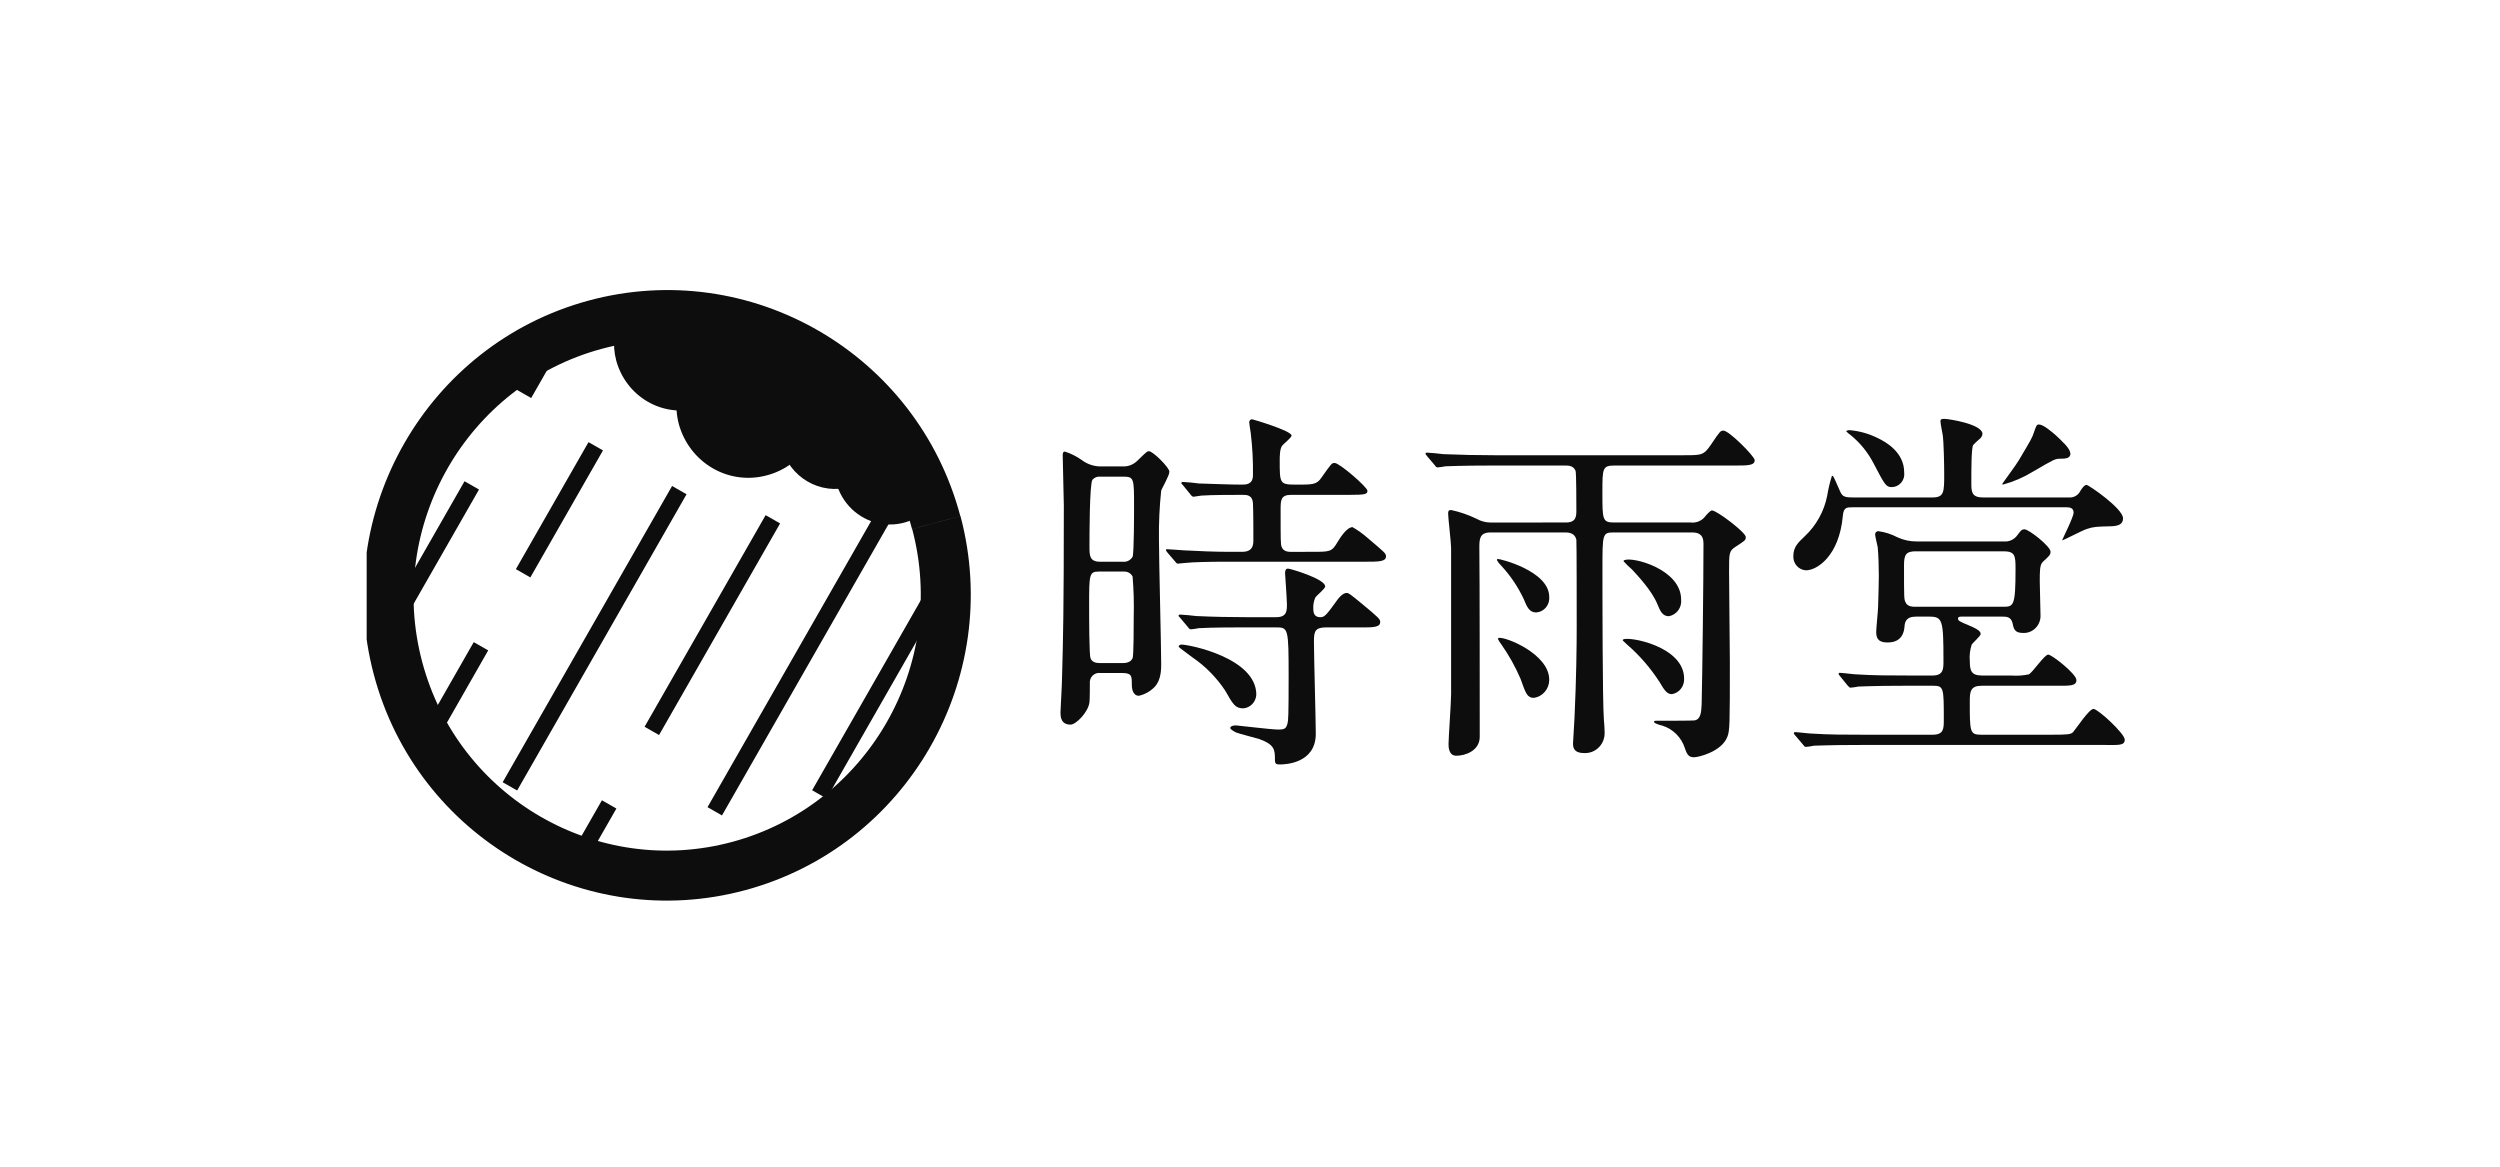 <svg width="150" height="70" viewBox="0 0 150 70" fill="none" xmlns="http://www.w3.org/2000/svg">
<g clip-path="url(#clip0_7380_33718)">
<path d="M53.05 30.904L42.885 48.678" stroke="#0D0D0D" stroke-miterlimit="10"/>
<path d="M40.759 29.408L30.594 47.182" stroke="#0D0D0D" stroke-miterlimit="10"/>
<path d="M46.372 31.157L39.109 43.854" stroke="#0D0D0D" stroke-miterlimit="10"/>
<path d="M56.421 34.971L49.162 47.664" stroke="#0D0D0D" stroke-miterlimit="10"/>
<path d="M28.858 38.776L25.955 43.857" stroke="#0D0D0D" stroke-miterlimit="10"/>
<path d="M28.306 29.124L23.949 36.74" stroke="#0D0D0D" stroke-miterlimit="10"/>
<path d="M35.744 26.777L31.387 34.397" stroke="#0D0D0D" stroke-miterlimit="10"/>
<path d="M33.178 20.59L31.436 23.634" stroke="#0D0D0D" stroke-miterlimit="10"/>
<path d="M36.549 48.265L34.807 51.309" stroke="#0D0D0D" stroke-miterlimit="10"/>
<path d="M49.084 23.176C48.916 22.544 48.61 21.96 48.188 21.468C47.677 21.198 47.138 20.986 46.623 20.702C46.16 20.41 45.672 20.159 45.166 19.954C44.702 19.926 44.237 19.974 43.788 20.094C43.242 20.237 42.73 20.49 42.28 20.837C41.83 21.184 41.452 21.619 41.167 22.116C40.883 22.613 40.698 23.163 40.622 23.734C40.547 24.304 40.583 24.885 40.728 25.441C41.036 26.564 41.765 27.517 42.757 28.092C43.749 28.668 44.924 28.82 46.025 28.516C46.57 28.373 47.083 28.121 47.532 27.774C47.982 27.428 48.359 26.994 48.644 26.497C48.928 26.001 49.114 25.452 49.189 24.882C49.265 24.312 49.229 23.732 49.084 23.176Z" fill="#0D0D0D"/>
<path d="M44.764 19.941C44.582 19.926 44.4 19.926 44.219 19.941C44.18 19.947 44.141 19.944 44.104 19.933C44.066 19.922 44.032 19.903 44.002 19.877C43.972 19.851 43.949 19.819 43.932 19.783C43.916 19.747 43.908 19.707 43.908 19.668C43.906 19.649 43.906 19.631 43.908 19.613C42.746 19.29 41.562 19.052 40.367 18.902C39.334 18.82 38.297 18.865 37.267 18.786C36.826 19.668 36.722 20.686 36.976 21.642C37.261 22.677 37.932 23.556 38.844 24.09C39.756 24.624 40.837 24.771 41.855 24.499C42.809 24.247 43.636 23.64 44.174 22.796C44.712 21.953 44.923 20.935 44.764 19.941Z" fill="#0D0D0D"/>
<path d="M53.449 26.172C53.189 25.837 52.905 25.522 52.599 25.23C51.883 24.476 51.121 23.768 50.319 23.111L50.285 23.087L50.152 23.015L50.105 22.988C50.003 22.981 49.902 22.981 49.8 22.988C49.757 22.992 49.713 22.985 49.672 22.969C49.631 22.953 49.594 22.927 49.564 22.894C49.534 22.861 49.512 22.822 49.499 22.779C49.486 22.736 49.483 22.691 49.489 22.646C49.408 22.66 49.328 22.678 49.249 22.701C48.827 22.812 48.431 23.006 48.084 23.274C47.736 23.542 47.444 23.877 47.224 24.261C47.005 24.645 46.861 25.069 46.803 25.51C46.745 25.951 46.773 26.399 46.885 26.828C47.119 27.699 47.681 28.439 48.448 28.887C49.215 29.335 50.124 29.455 50.977 29.22C51.65 29.042 52.251 28.651 52.695 28.104C53.138 27.557 53.402 26.881 53.449 26.172Z" fill="#0D0D0D"/>
<path d="M55.995 30.194V30.163C55.427 29.346 54.906 28.496 54.434 27.618C53.942 26.737 53.331 25.932 52.618 25.226L52.283 24.905C51.496 25.182 50.84 25.754 50.449 26.506C50.057 27.257 49.959 28.132 50.174 28.954C50.336 29.562 50.66 30.112 51.109 30.544C51.559 30.975 52.116 31.271 52.72 31.399C53.324 31.527 53.951 31.482 54.531 31.269C55.111 31.056 55.623 30.683 56.008 30.191L55.995 30.194Z" fill="#0D0D0D"/>
<path d="M46.997 22.374C47.326 21.636 46.121 20.353 44.306 19.508C42.491 18.664 40.753 18.578 40.424 19.316C40.095 20.055 41.3 21.338 43.115 22.182C44.93 23.027 46.668 23.113 46.997 22.374Z" fill="#0D0D0D"/>
<path d="M51.535 23.433C51.66 22.942 50.69 22.257 49.368 21.904C48.046 21.552 46.872 21.664 46.747 22.155C46.621 22.646 47.591 23.33 48.914 23.683C50.236 24.036 51.409 23.924 51.535 23.433Z" fill="#0D0D0D"/>
<path d="M56.18 31.352C58.557 40.304 53.244 49.549 44.339 51.958C35.435 54.367 26.253 49.044 23.879 40.089C21.505 31.134 26.811 21.891 35.709 19.483C44.607 17.074 53.795 22.397 56.17 31.352" stroke="#0D0D0D" stroke-width="3" stroke-miterlimit="10"/>
<path d="M67.33 27.984C67.498 27.996 67.665 27.971 67.823 27.913C67.98 27.854 68.123 27.762 68.243 27.642C68.758 27.143 68.825 27.072 68.935 27.072C69.18 27.072 70.163 28.055 70.163 28.302C70.163 28.547 69.715 29.285 69.671 29.443C69.568 30.412 69.524 31.386 69.537 32.361C69.537 33.546 69.671 38.784 69.671 39.829C69.671 40.151 69.671 40.813 69.27 41.223C69.013 41.485 68.688 41.667 68.334 41.746C67.932 41.746 67.909 41.223 67.909 41.087C67.909 40.537 67.909 40.379 67.287 40.379H66.016C65.932 40.368 65.846 40.377 65.766 40.405C65.685 40.433 65.612 40.48 65.552 40.541C65.491 40.602 65.445 40.677 65.418 40.759C65.39 40.841 65.381 40.929 65.391 41.015C65.391 41.087 65.391 41.995 65.368 42.132C65.301 42.723 64.565 43.478 64.231 43.478C63.629 43.478 63.629 42.952 63.629 42.747C63.629 42.542 63.719 41.087 63.719 40.766C63.786 38.35 63.83 36.734 63.83 30.355C63.83 29.877 63.763 27.758 63.763 27.348C63.763 27.232 63.763 27.095 63.896 27.095C64.253 27.211 64.591 27.38 64.9 27.598C65.255 27.869 65.693 28.006 66.137 27.984H67.33ZM67.287 39.785C67.488 39.785 67.822 39.785 67.956 39.491C68.023 39.331 68.023 37.506 68.023 37.028C68.045 36.215 68.022 35.402 67.956 34.592C67.907 34.497 67.832 34.419 67.741 34.366C67.65 34.313 67.545 34.288 67.441 34.294H65.926C65.348 34.294 65.348 34.479 65.348 36.344C65.348 36.983 65.348 39.331 65.434 39.491C65.501 39.717 65.749 39.785 65.973 39.785H67.287ZM66.016 28.599C65.93 28.589 65.842 28.601 65.76 28.633C65.679 28.665 65.606 28.716 65.548 28.783C65.368 29.009 65.368 32.268 65.368 32.791C65.368 33.314 65.368 33.703 65.993 33.703H67.354C67.472 33.719 67.591 33.699 67.698 33.647C67.805 33.594 67.895 33.51 67.956 33.406C68.043 33.177 68.043 30.809 68.043 30.355C68.043 28.715 68.043 28.599 67.397 28.599H66.016ZM78.746 33.109C79.796 33.109 79.906 33.109 80.241 32.542C80.394 32.292 80.796 31.629 81.153 31.629C81.471 31.812 81.77 32.026 82.046 32.268C83.093 33.157 83.16 33.201 83.16 33.386C83.16 33.703 82.692 33.703 81.956 33.703H73.553C72.503 33.703 71.587 33.727 71.166 33.772C71.075 33.772 70.741 33.819 70.674 33.819C70.607 33.819 70.564 33.772 70.497 33.679L70.049 33.157C69.962 33.044 69.962 33.044 69.962 32.996C69.962 32.948 69.982 32.952 70.029 32.952C70.206 32.952 70.898 33.02 71.032 33.02C71.811 33.064 72.928 33.109 73.663 33.109H74.533C75.202 33.109 75.202 32.654 75.202 32.381C75.202 31.903 75.202 30.649 75.178 30.239C75.165 29.692 74.8 29.692 74.576 29.692C73.864 29.692 72.727 29.692 72.079 29.736C72.012 29.736 71.677 29.805 71.61 29.805C71.544 29.805 71.477 29.736 71.41 29.644L70.985 29.122C70.898 29.029 70.875 29.009 70.875 28.985C70.875 28.961 70.922 28.916 70.965 28.916C71.119 28.916 71.811 28.985 71.945 29.009C72.747 29.029 73.73 29.077 74.51 29.077C74.754 29.077 75.178 29.077 75.178 28.506C75.19 27.662 75.145 26.817 75.044 25.978C75.024 25.862 74.954 25.431 74.954 25.339C74.952 25.315 74.955 25.29 74.964 25.267C74.972 25.244 74.985 25.223 75.003 25.205C75.02 25.188 75.041 25.175 75.064 25.166C75.086 25.158 75.111 25.156 75.135 25.158C75.155 25.158 77.495 25.841 77.495 26.135C77.495 26.252 77.007 26.638 76.94 26.73C76.783 26.911 76.783 27.389 76.783 27.639C76.783 29.005 76.783 29.077 77.743 29.077C78.703 29.077 78.993 29.098 79.281 28.667C79.906 27.779 79.906 27.779 80.084 27.779C80.374 27.779 82.046 29.234 82.046 29.443C82.046 29.651 81.933 29.692 80.953 29.692H77.452C76.837 29.692 76.837 30.034 76.837 30.587C76.837 32.453 76.837 32.658 76.9 32.818C77.014 33.112 77.325 33.112 77.482 33.112L78.746 33.109ZM79.595 37.643C78.927 37.643 78.836 37.851 78.836 38.463C78.836 39.354 78.947 43.225 78.947 44.025C78.947 45.802 77.118 45.867 76.807 45.867C76.583 45.867 76.496 45.846 76.496 45.593C76.496 45.002 76.496 44.684 75.556 44.343C75.335 44.271 74.352 44.025 74.175 43.953C74.085 43.909 73.817 43.772 73.817 43.68C73.817 43.588 73.954 43.523 74.152 43.523C74.242 43.523 76.272 43.772 76.673 43.772C77.074 43.772 77.164 43.728 77.251 43.407C77.298 43.225 77.318 42.952 77.318 40.605C77.318 37.691 77.298 37.643 76.562 37.643H74.734C74.242 37.643 72.704 37.643 71.925 37.691C71.77 37.723 71.614 37.746 71.457 37.759C71.366 37.759 71.323 37.691 71.253 37.598L70.818 37.079C70.728 36.987 70.708 36.963 70.708 36.942C70.708 36.922 70.751 36.874 70.795 36.874C70.952 36.874 71.644 36.942 71.778 36.963C72.801 37.011 73.804 37.031 74.831 37.031H76.569C77.215 37.031 77.215 36.645 77.215 36.259C77.215 35.965 77.104 34.434 77.104 34.39C77.104 34.209 77.151 34.117 77.285 34.117C77.418 34.117 79.512 34.732 79.512 35.186C79.512 35.326 78.957 35.757 78.91 35.869C78.82 36.085 78.782 36.319 78.799 36.553C78.799 36.942 79 37.031 79.224 37.031C79.448 37.031 79.558 36.942 80.114 36.167C80.314 35.869 80.562 35.576 80.806 35.576C80.916 35.576 81.006 35.644 81.698 36.211C82.745 37.079 82.812 37.147 82.812 37.328C82.812 37.646 82.367 37.646 81.632 37.646L79.595 37.643ZM74.6 42.501C74.108 42.501 73.975 42.252 73.506 41.428C72.979 40.636 72.305 39.956 71.523 39.426C71.433 39.358 70.721 38.832 70.721 38.811C70.721 38.695 70.831 38.675 70.898 38.675C71.343 38.675 75.379 39.471 75.379 41.681C75.368 41.891 75.283 42.09 75.14 42.241C74.997 42.392 74.805 42.484 74.6 42.501Z" fill="#0D0D0D"/>
<path d="M93.957 31.349C94.582 31.349 94.582 30.959 94.582 30.597C94.582 30.392 94.582 28.387 94.535 28.25C94.402 27.932 94.114 27.932 93.89 27.932H89.543C87.58 27.932 86.932 27.977 86.731 27.977C86.57 28.009 86.407 28.032 86.243 28.045C86.176 28.045 86.129 27.977 86.062 27.884L85.618 27.362C85.574 27.293 85.527 27.249 85.527 27.225C85.527 27.201 85.551 27.157 85.618 27.157C85.751 27.157 86.444 27.225 86.597 27.249C87.691 27.293 88.604 27.314 89.653 27.314H101.046C102.116 27.314 102.226 27.314 102.674 26.654C103.209 25.858 103.232 25.838 103.41 25.838C103.744 25.838 105.282 27.382 105.282 27.611C105.282 27.932 104.861 27.932 104.102 27.932H96.876C96.144 27.932 96.144 28.09 96.144 29.572C96.144 31.165 96.144 31.349 96.833 31.349H101.447C101.594 31.366 101.742 31.349 101.881 31.299C102.02 31.249 102.146 31.166 102.249 31.059C102.43 30.83 102.631 30.625 102.718 30.625C103.008 30.625 104.747 31.947 104.747 32.22C104.747 32.425 104.68 32.449 104.125 32.811C103.744 33.064 103.744 33.177 103.744 34.294C103.744 35.162 103.791 38.941 103.791 39.716C103.791 43.43 103.791 43.861 103.634 44.226C103.276 45.115 101.892 45.436 101.648 45.436C101.337 45.436 101.226 45.299 101.092 44.889C100.99 44.572 100.816 44.285 100.583 44.051C100.351 43.817 100.067 43.643 99.755 43.543C99.645 43.519 99.243 43.406 99.243 43.318C99.243 43.229 99.334 43.246 99.377 43.246C99.511 43.246 101.607 43.246 101.674 43.225C102.052 43.154 102.076 42.723 102.099 42.245C102.142 40.536 102.209 34.773 102.209 32.61C102.209 32.039 101.875 31.947 101.517 31.947H96.836C96.147 31.947 96.147 32.015 96.147 34.134C96.147 35.637 96.147 42.064 96.234 43.201C96.257 43.383 96.278 43.792 96.278 43.953C96.283 44.118 96.254 44.282 96.194 44.436C96.134 44.589 96.044 44.728 95.928 44.843C95.813 44.959 95.675 45.049 95.524 45.108C95.373 45.166 95.212 45.192 95.05 45.183C94.382 45.183 94.382 44.797 94.382 44.592C94.382 44.387 94.469 43.29 94.469 43.089C94.582 40.697 94.602 38.691 94.602 37.646C94.602 37.12 94.602 32.47 94.582 32.381C94.515 32.128 94.358 31.947 93.933 31.947H89.43C88.784 31.947 88.761 32.336 88.761 32.835C88.784 34.636 88.784 42.586 88.784 44.206C88.784 45.046 87.915 45.344 87.38 45.344C86.912 45.344 86.912 44.797 86.912 44.636C86.912 44.295 87.066 42.132 87.066 41.654V32.876C87.066 32.576 86.888 31.052 86.888 30.826C86.888 30.669 86.912 30.601 87.066 30.601C87.59 30.713 88.099 30.889 88.584 31.123C88.843 31.271 89.133 31.349 89.43 31.352L93.957 31.349ZM92.954 35.815C92.964 35.929 92.951 36.044 92.917 36.153C92.883 36.262 92.828 36.363 92.755 36.45C92.682 36.536 92.593 36.608 92.493 36.659C92.392 36.71 92.283 36.74 92.171 36.747C91.75 36.747 91.616 36.406 91.416 35.927C91.073 35.2 90.622 34.531 90.078 33.946C89.973 33.846 89.883 33.731 89.811 33.604C89.811 33.58 89.831 33.56 89.854 33.536C89.944 33.512 92.954 34.243 92.954 35.815ZM92.954 40.782C92.956 41.047 92.864 41.302 92.695 41.503C92.527 41.703 92.293 41.834 92.038 41.872C91.636 41.872 91.549 41.623 91.235 40.735C90.922 40.004 90.534 39.309 90.078 38.661C89.999 38.563 89.932 38.456 89.878 38.343C89.878 38.319 89.898 38.275 89.921 38.275C90.299 38.182 92.954 39.231 92.954 40.782ZM101.046 40.711C101.06 40.933 100.992 41.152 100.856 41.326C100.72 41.5 100.525 41.616 100.31 41.65C100.022 41.65 99.865 41.421 99.574 40.922C99.024 40.07 98.356 39.302 97.592 38.644C97.368 38.435 97.324 38.415 97.391 38.37C97.702 38.162 101.046 38.773 101.046 40.711ZM100.868 35.975C100.892 36.206 100.83 36.437 100.693 36.622C100.556 36.807 100.356 36.933 100.133 36.973C99.752 36.973 99.618 36.679 99.441 36.245C99.106 35.428 98.26 34.537 97.926 34.175C97.745 34.018 97.573 33.85 97.411 33.672C97.412 33.655 97.42 33.638 97.432 33.626C97.445 33.613 97.461 33.605 97.478 33.604C97.969 33.399 100.868 34.151 100.868 35.975Z" fill="#0D0D0D"/>
<path d="M124.128 29.846C124.269 29.86 124.41 29.83 124.533 29.761C124.657 29.691 124.757 29.585 124.821 29.456C124.974 29.207 125.088 29.094 125.198 29.094C125.309 29.094 127.382 30.505 127.382 31.1C127.382 31.418 127.161 31.554 126.713 31.575C125.777 31.599 125.643 31.599 125.218 31.735C124.974 31.804 123.727 32.463 123.727 32.419C123.727 32.374 124.416 31.028 124.416 30.755C124.416 30.481 124.195 30.437 123.995 30.437H111.171C110.793 30.437 110.616 30.437 110.569 30.96C110.349 33.375 109.011 34.219 108.363 34.219C108.152 34.21 107.954 34.117 107.811 33.958C107.668 33.8 107.592 33.59 107.6 33.375C107.6 32.805 107.891 32.555 108.292 32.169C108.976 31.528 109.444 30.683 109.63 29.754C109.695 29.344 109.792 28.939 109.917 28.544C110.008 28.544 110.031 28.636 110.365 29.391C110.523 29.754 110.586 29.846 111.148 29.846H115.96C116.652 29.846 116.652 29.504 116.652 28.455C116.652 27.956 116.628 26.518 116.561 26.087C116.541 25.971 116.428 25.404 116.428 25.288C116.428 25.172 116.451 25.131 116.652 25.131C116.919 25.131 118.949 25.445 118.949 26.04C118.94 26.105 118.917 26.167 118.883 26.222C118.848 26.278 118.802 26.325 118.748 26.361C118.622 26.467 118.503 26.581 118.39 26.703C118.28 26.884 118.28 28.182 118.28 28.957C118.28 29.48 118.28 29.846 118.969 29.846H124.128ZM120.641 40.53C121.006 40.56 121.373 40.537 121.731 40.461C121.955 40.349 122.67 39.276 122.891 39.276C123.112 39.276 124.586 40.438 124.586 40.803C124.586 41.169 124.185 41.145 123.383 41.145H118.902C118.233 41.145 118.187 41.486 118.187 42.081C118.187 43.902 118.187 44.083 118.855 44.083H123.115C124.072 44.083 124.252 44.063 124.386 43.926C124.586 43.697 125.342 42.535 125.61 42.535C125.877 42.535 127.485 44.015 127.485 44.38C127.485 44.746 127.104 44.698 126.325 44.698H111.643C109.68 44.698 109.035 44.742 108.834 44.742C108.672 44.778 108.508 44.802 108.343 44.814C108.276 44.814 108.229 44.742 108.162 44.654L107.717 44.131C107.63 44.039 107.63 44.015 107.63 43.994C107.63 43.974 107.65 43.926 107.697 43.926C107.851 43.926 108.543 44.015 108.7 44.015C109.79 44.083 110.707 44.083 111.753 44.083H115.96C116.628 44.083 116.628 43.718 116.628 43.174C116.628 41.261 116.628 41.145 115.98 41.145H114.331C112.368 41.145 111.723 41.193 111.499 41.193C111.345 41.225 111.188 41.248 111.031 41.261C110.964 41.261 110.921 41.193 110.83 41.1L110.406 40.574C110.319 40.485 110.319 40.461 110.319 40.438C110.318 40.428 110.319 40.419 110.322 40.41C110.325 40.401 110.329 40.393 110.336 40.387C110.342 40.38 110.35 40.375 110.359 40.372C110.367 40.369 110.377 40.368 110.386 40.369C110.539 40.369 111.232 40.461 111.365 40.461C112.459 40.53 113.372 40.53 114.421 40.53H115.96C116.608 40.53 116.608 40.12 116.608 39.686C116.608 37.181 116.561 36.997 115.739 36.997H114.956C114.331 36.997 114.288 37.362 114.268 37.612C114.248 37.861 114.154 38.548 113.265 38.548C112.843 38.548 112.572 38.432 112.572 37.933C112.572 37.68 112.686 36.611 112.686 36.406C112.709 35.654 112.73 34.903 112.73 34.537C112.73 34.062 112.709 33.286 112.663 32.829C112.643 32.716 112.509 32.19 112.509 32.077C112.506 32.049 112.51 32.022 112.519 31.995C112.528 31.969 112.543 31.946 112.562 31.926C112.581 31.907 112.604 31.892 112.63 31.882C112.655 31.873 112.682 31.869 112.709 31.872C113.106 31.927 113.491 32.05 113.846 32.237C114.211 32.406 114.607 32.491 115.007 32.487H120.223C120.382 32.502 120.542 32.475 120.687 32.407C120.832 32.34 120.957 32.234 121.049 32.101C121.269 31.804 121.316 31.759 121.47 31.759C121.738 31.759 123.032 32.784 123.032 33.102C123.032 33.286 122.965 33.351 122.563 33.717C122.386 33.901 122.386 34.243 122.386 34.903C122.386 35.2 122.43 36.587 122.43 36.884C122.439 37.028 122.419 37.173 122.37 37.308C122.321 37.444 122.245 37.567 122.146 37.67C122.047 37.773 121.928 37.854 121.797 37.907C121.665 37.96 121.524 37.984 121.383 37.977C120.892 37.977 120.825 37.749 120.758 37.41C120.668 36.997 120.38 36.997 120.133 36.997H117.682C117.615 36.997 117.481 36.997 117.481 37.113C117.481 37.229 117.524 37.274 118.126 37.52C118.795 37.796 118.839 37.933 118.839 38.046C118.839 38.159 118.354 38.575 118.3 38.685C118.195 39.007 118.157 39.348 118.19 39.686C118.19 40.233 118.28 40.53 118.905 40.53H120.641ZM114.251 28.343C114.266 28.451 114.258 28.562 114.228 28.667C114.198 28.772 114.146 28.869 114.077 28.953C114.007 29.037 113.921 29.104 113.825 29.151C113.728 29.199 113.623 29.225 113.515 29.227C113.158 29.227 113.091 29.094 112.422 27.816C112.083 27.155 111.613 26.573 111.041 26.108C110.945 26.041 110.855 25.964 110.773 25.879C110.773 25.835 110.927 25.807 110.951 25.807C111.539 25.854 112.114 26.012 112.646 26.275C113.158 26.518 114.251 27.133 114.251 28.343ZM114.956 33.078C114.375 33.078 114.241 33.263 114.241 33.901C114.241 35.907 114.241 35.951 114.331 36.133C114.442 36.406 114.756 36.406 114.956 36.406H120.173C120.818 36.406 120.932 36.382 120.932 34.127C120.932 33.351 120.908 33.078 120.216 33.078H114.956ZM124.229 27.201C124.229 27.499 123.941 27.523 123.627 27.523C123.312 27.523 123.272 27.543 121.978 28.298C121.423 28.64 120.823 28.9 120.196 29.07C120.173 29.07 120.129 29.07 120.129 29.046C120.129 29.022 120.995 27.861 121.132 27.611C121.845 26.405 121.932 26.289 122.065 25.859C122.179 25.537 122.202 25.469 122.336 25.469C122.604 25.469 123.095 25.903 123.316 26.087C123.727 26.474 124.215 26.904 124.215 27.201H124.229Z" fill="#0D0D0D"/>
</g>
<defs>
<clipPath id="clip0_7380_33718">
<rect width="107" height="41" fill="white" transform="translate(22 15)"/>
</clipPath>
</defs>
</svg>
